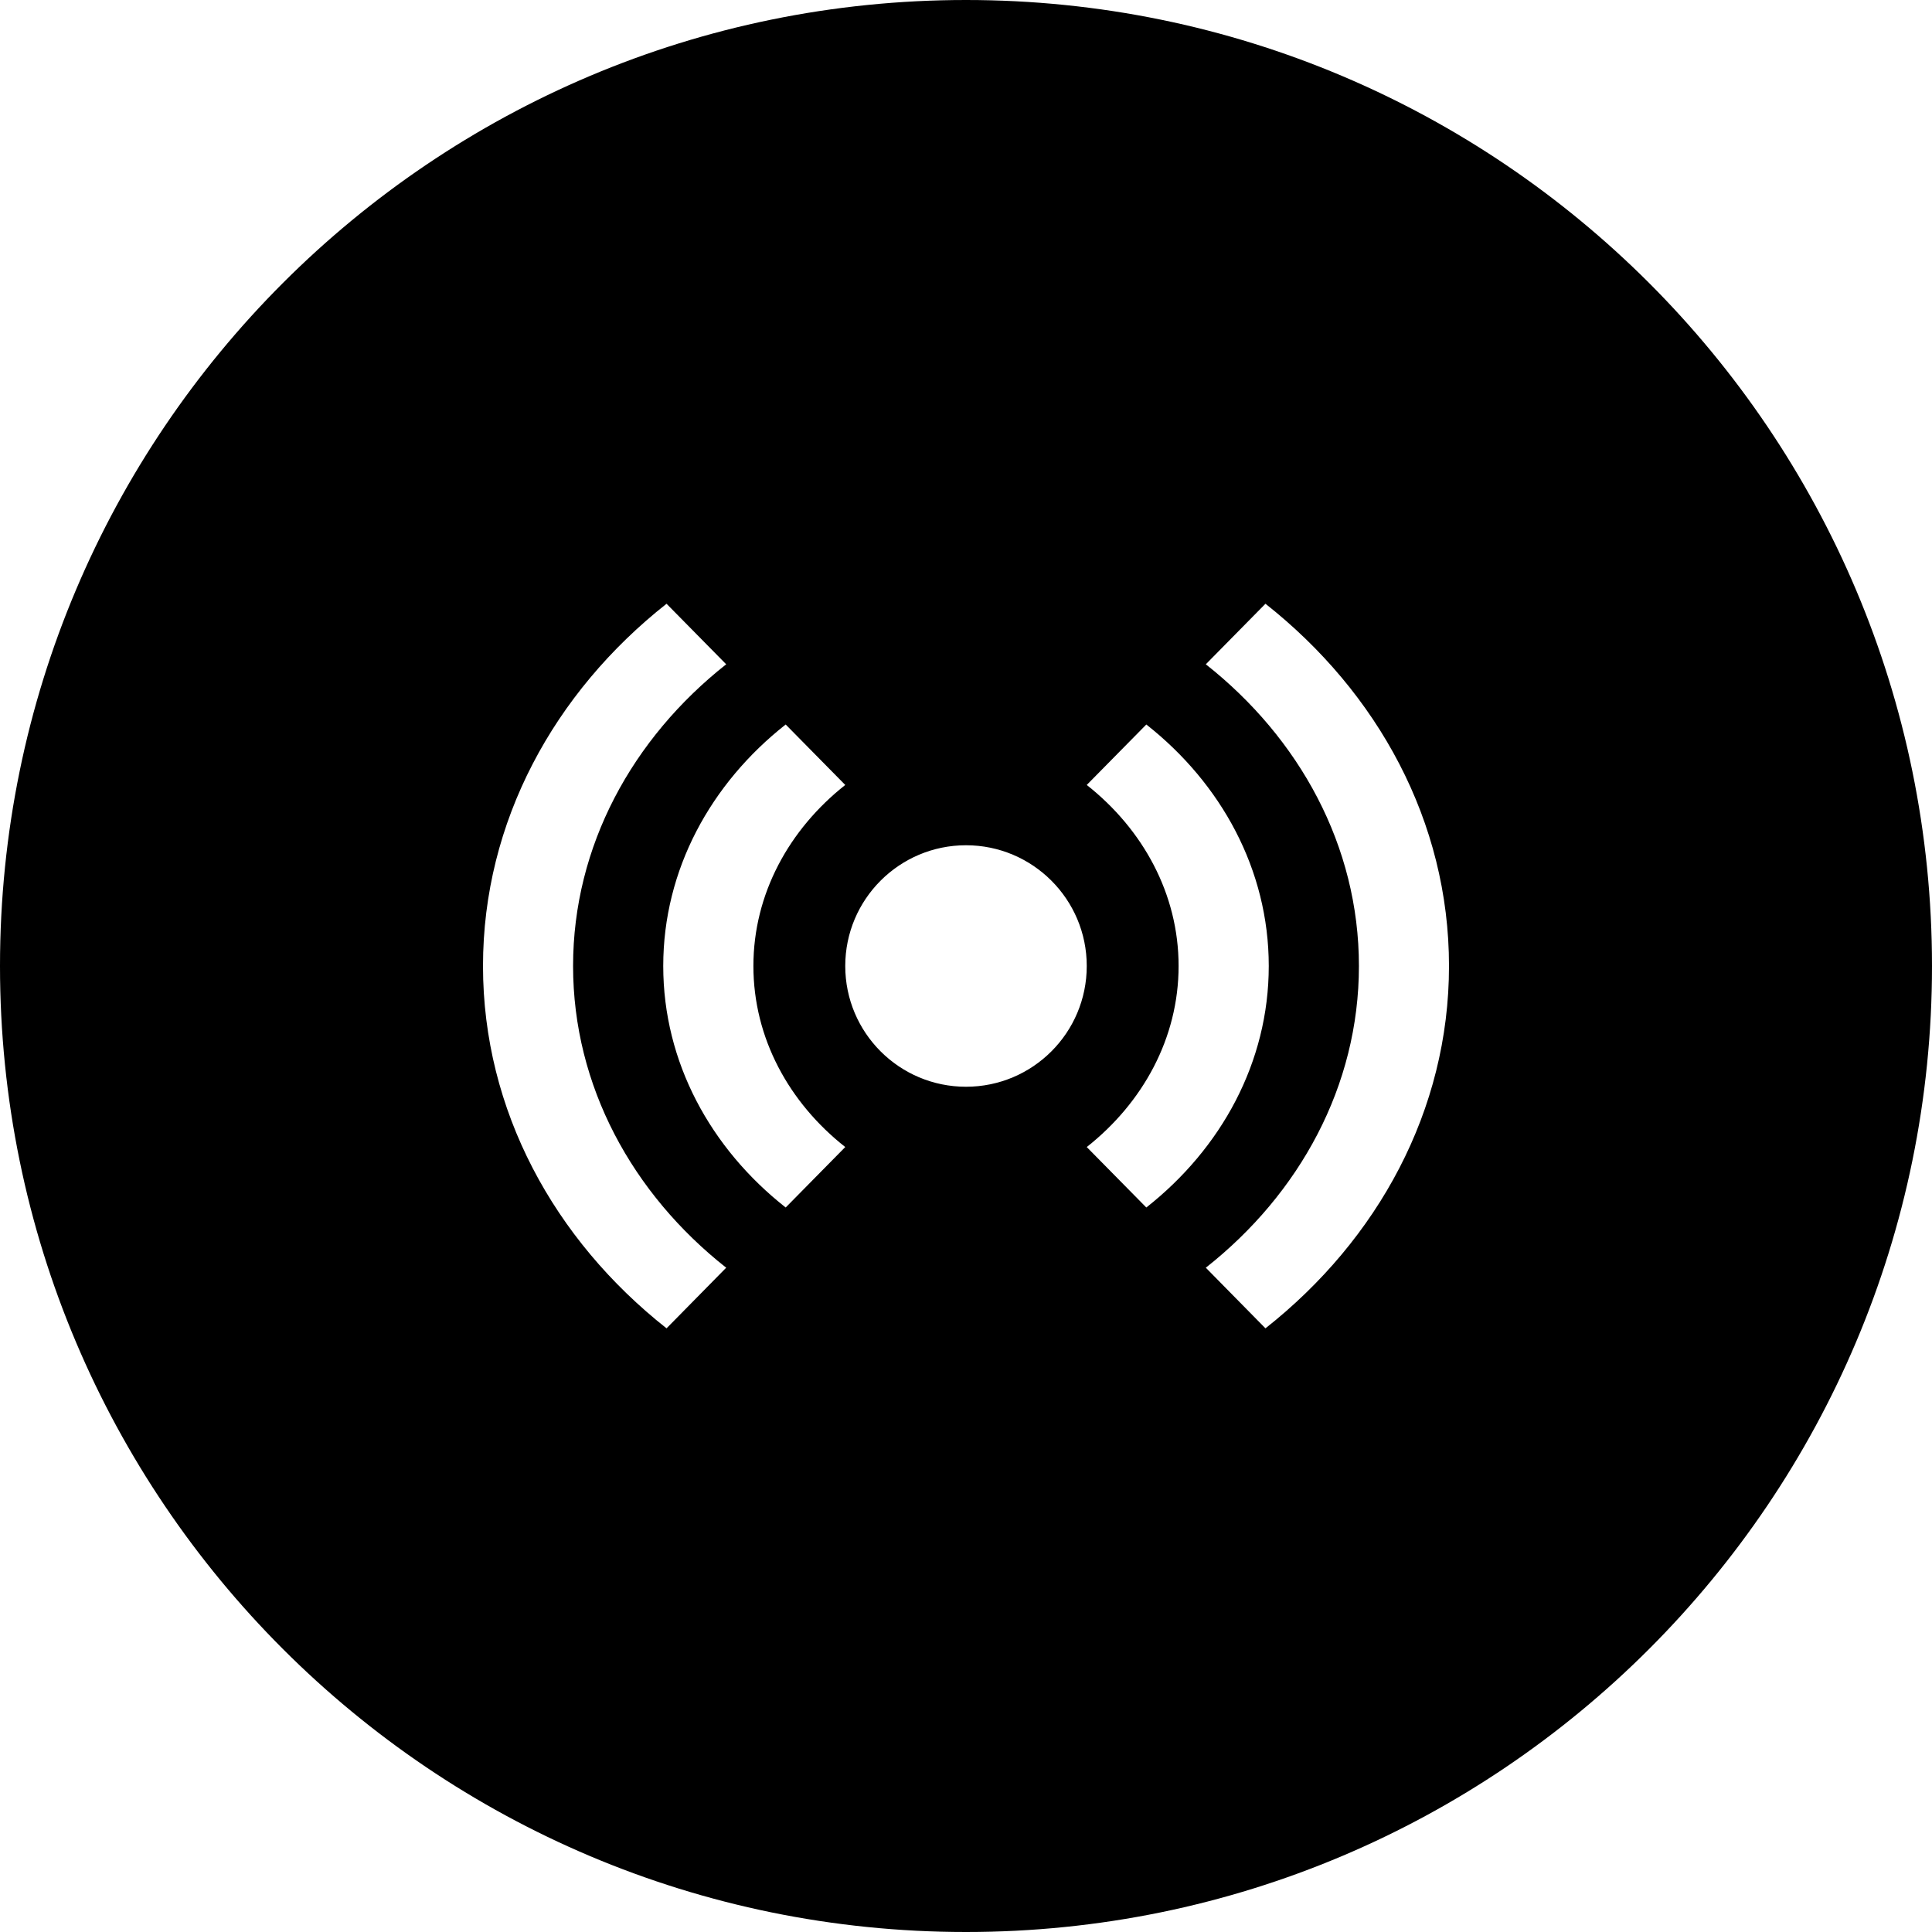<svg xmlns="http://www.w3.org/2000/svg" width="24" height="24" viewBox="0 0 24 24"><path d="M12 0c-6.627 0-12 5.373-12 12s5.373 12 12 12 12-5.373 12-12-5.373-12-12-12zm-3.72 16.501c-1.395-1.101-2.28-2.707-2.28-4.501s.885-3.399 2.28-4.5l.741.752c-1.163.918-1.902 2.256-1.902 3.748s.739 2.831 1.902 3.748l-.741.753zm1.48-1.501c-.931-.733-1.521-1.804-1.521-3 0-1.195.59-2.267 1.521-3l.74.751c-.697.551-1.141 1.353-1.141 2.249s.443 1.699 1.141 2.249l-.74.751zm2.24-1.5c-.828 0-1.5-.671-1.5-1.5 0-.828.672-1.5 1.5-1.5s1.5.672 1.5 1.5c0 .829-.672 1.5-1.5 1.5zm2.24 1.5l-.74-.751c.697-.55 1.141-1.354 1.141-2.249s-.443-1.698-1.141-2.249l.74-.751c.931.733 1.521 1.805 1.521 3 0 1.196-.59 2.267-1.521 3zm1.48 1.501l-.741-.753c1.163-.917 1.902-2.256 1.902-3.748s-.739-2.83-1.902-3.748l.741-.752c1.395 1.101 2.28 2.706 2.28 4.5s-.885 3.4-2.28 4.501z"/></svg>